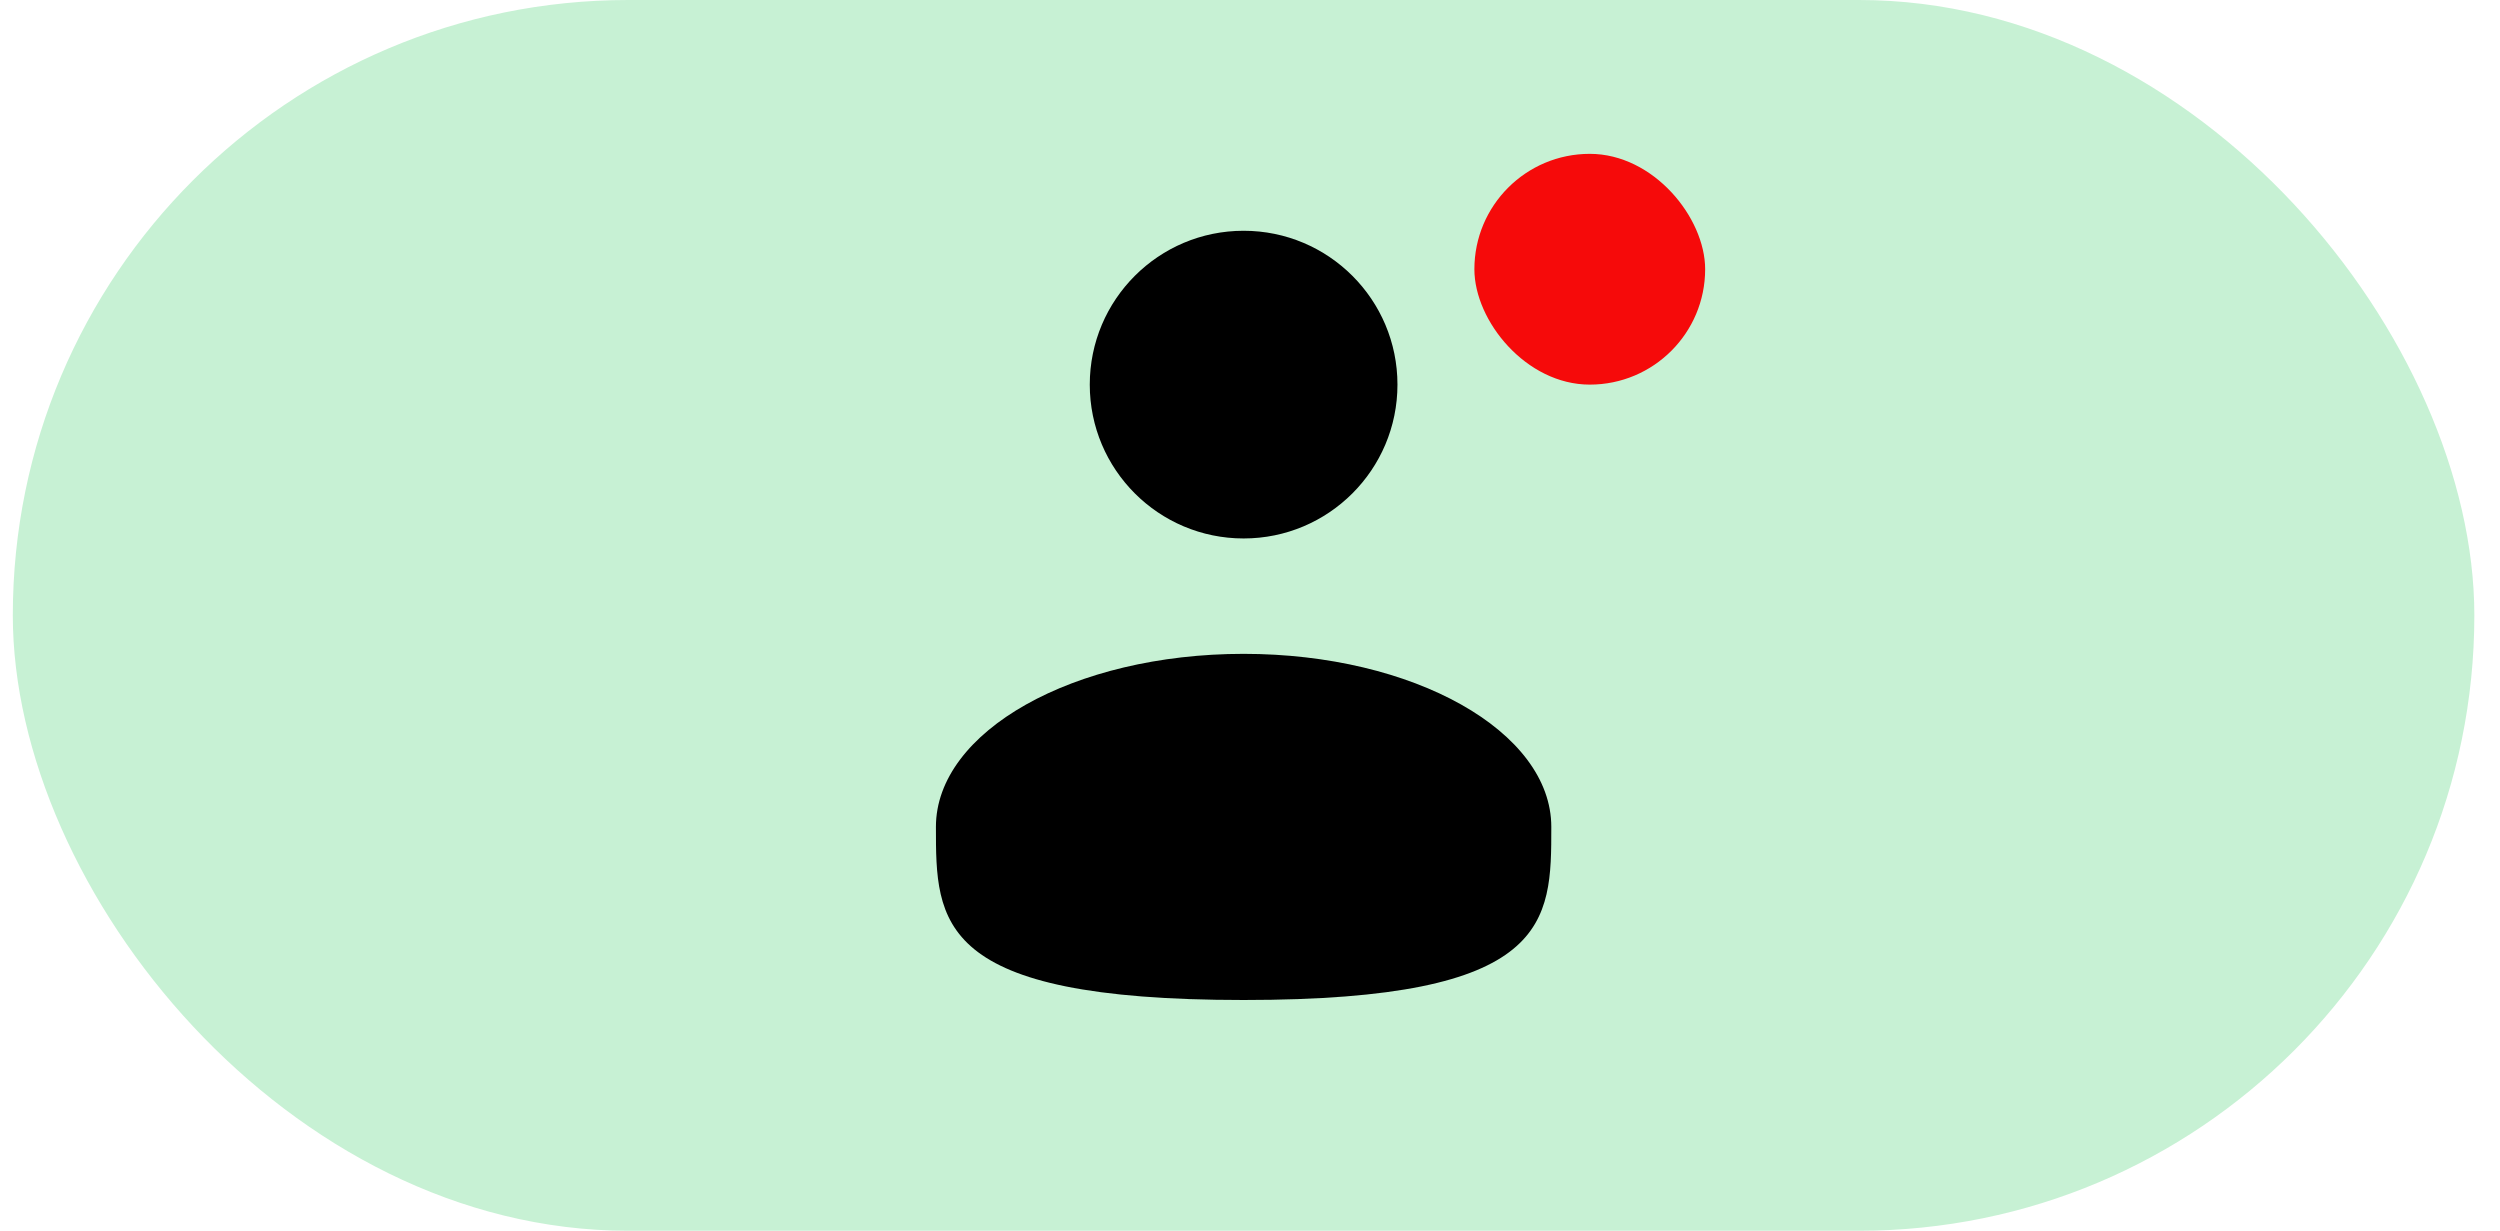 <svg width="65" height="32" viewBox="0 0 65 32" fill="none" xmlns="http://www.w3.org/2000/svg">
<g clip-path="url(#clip0_7839_728)">
<rect x="0.333" width="64" height="32" rx="16" fill="#C7F1D4"/>
<circle cx="32.334" cy="10" r="4" fill="black"/>
<path d="M40.334 21.5C40.334 23.985 40.334 26 32.334 26C24.334 26 24.334 23.985 24.334 21.5C24.334 19.015 27.915 17 32.334 17C36.752 17 40.334 19.015 40.334 21.5Z" fill="black"/>
<rect x="38.334" y="4" width="6" height="6" rx="3" fill="#F60A0A"/>
</g>
<defs>
<clipPath id="clip0_7839_728">
<rect x="0.333" width="64" height="32" rx="16" fill="white"/>
</clipPath>
</defs>
</svg>
